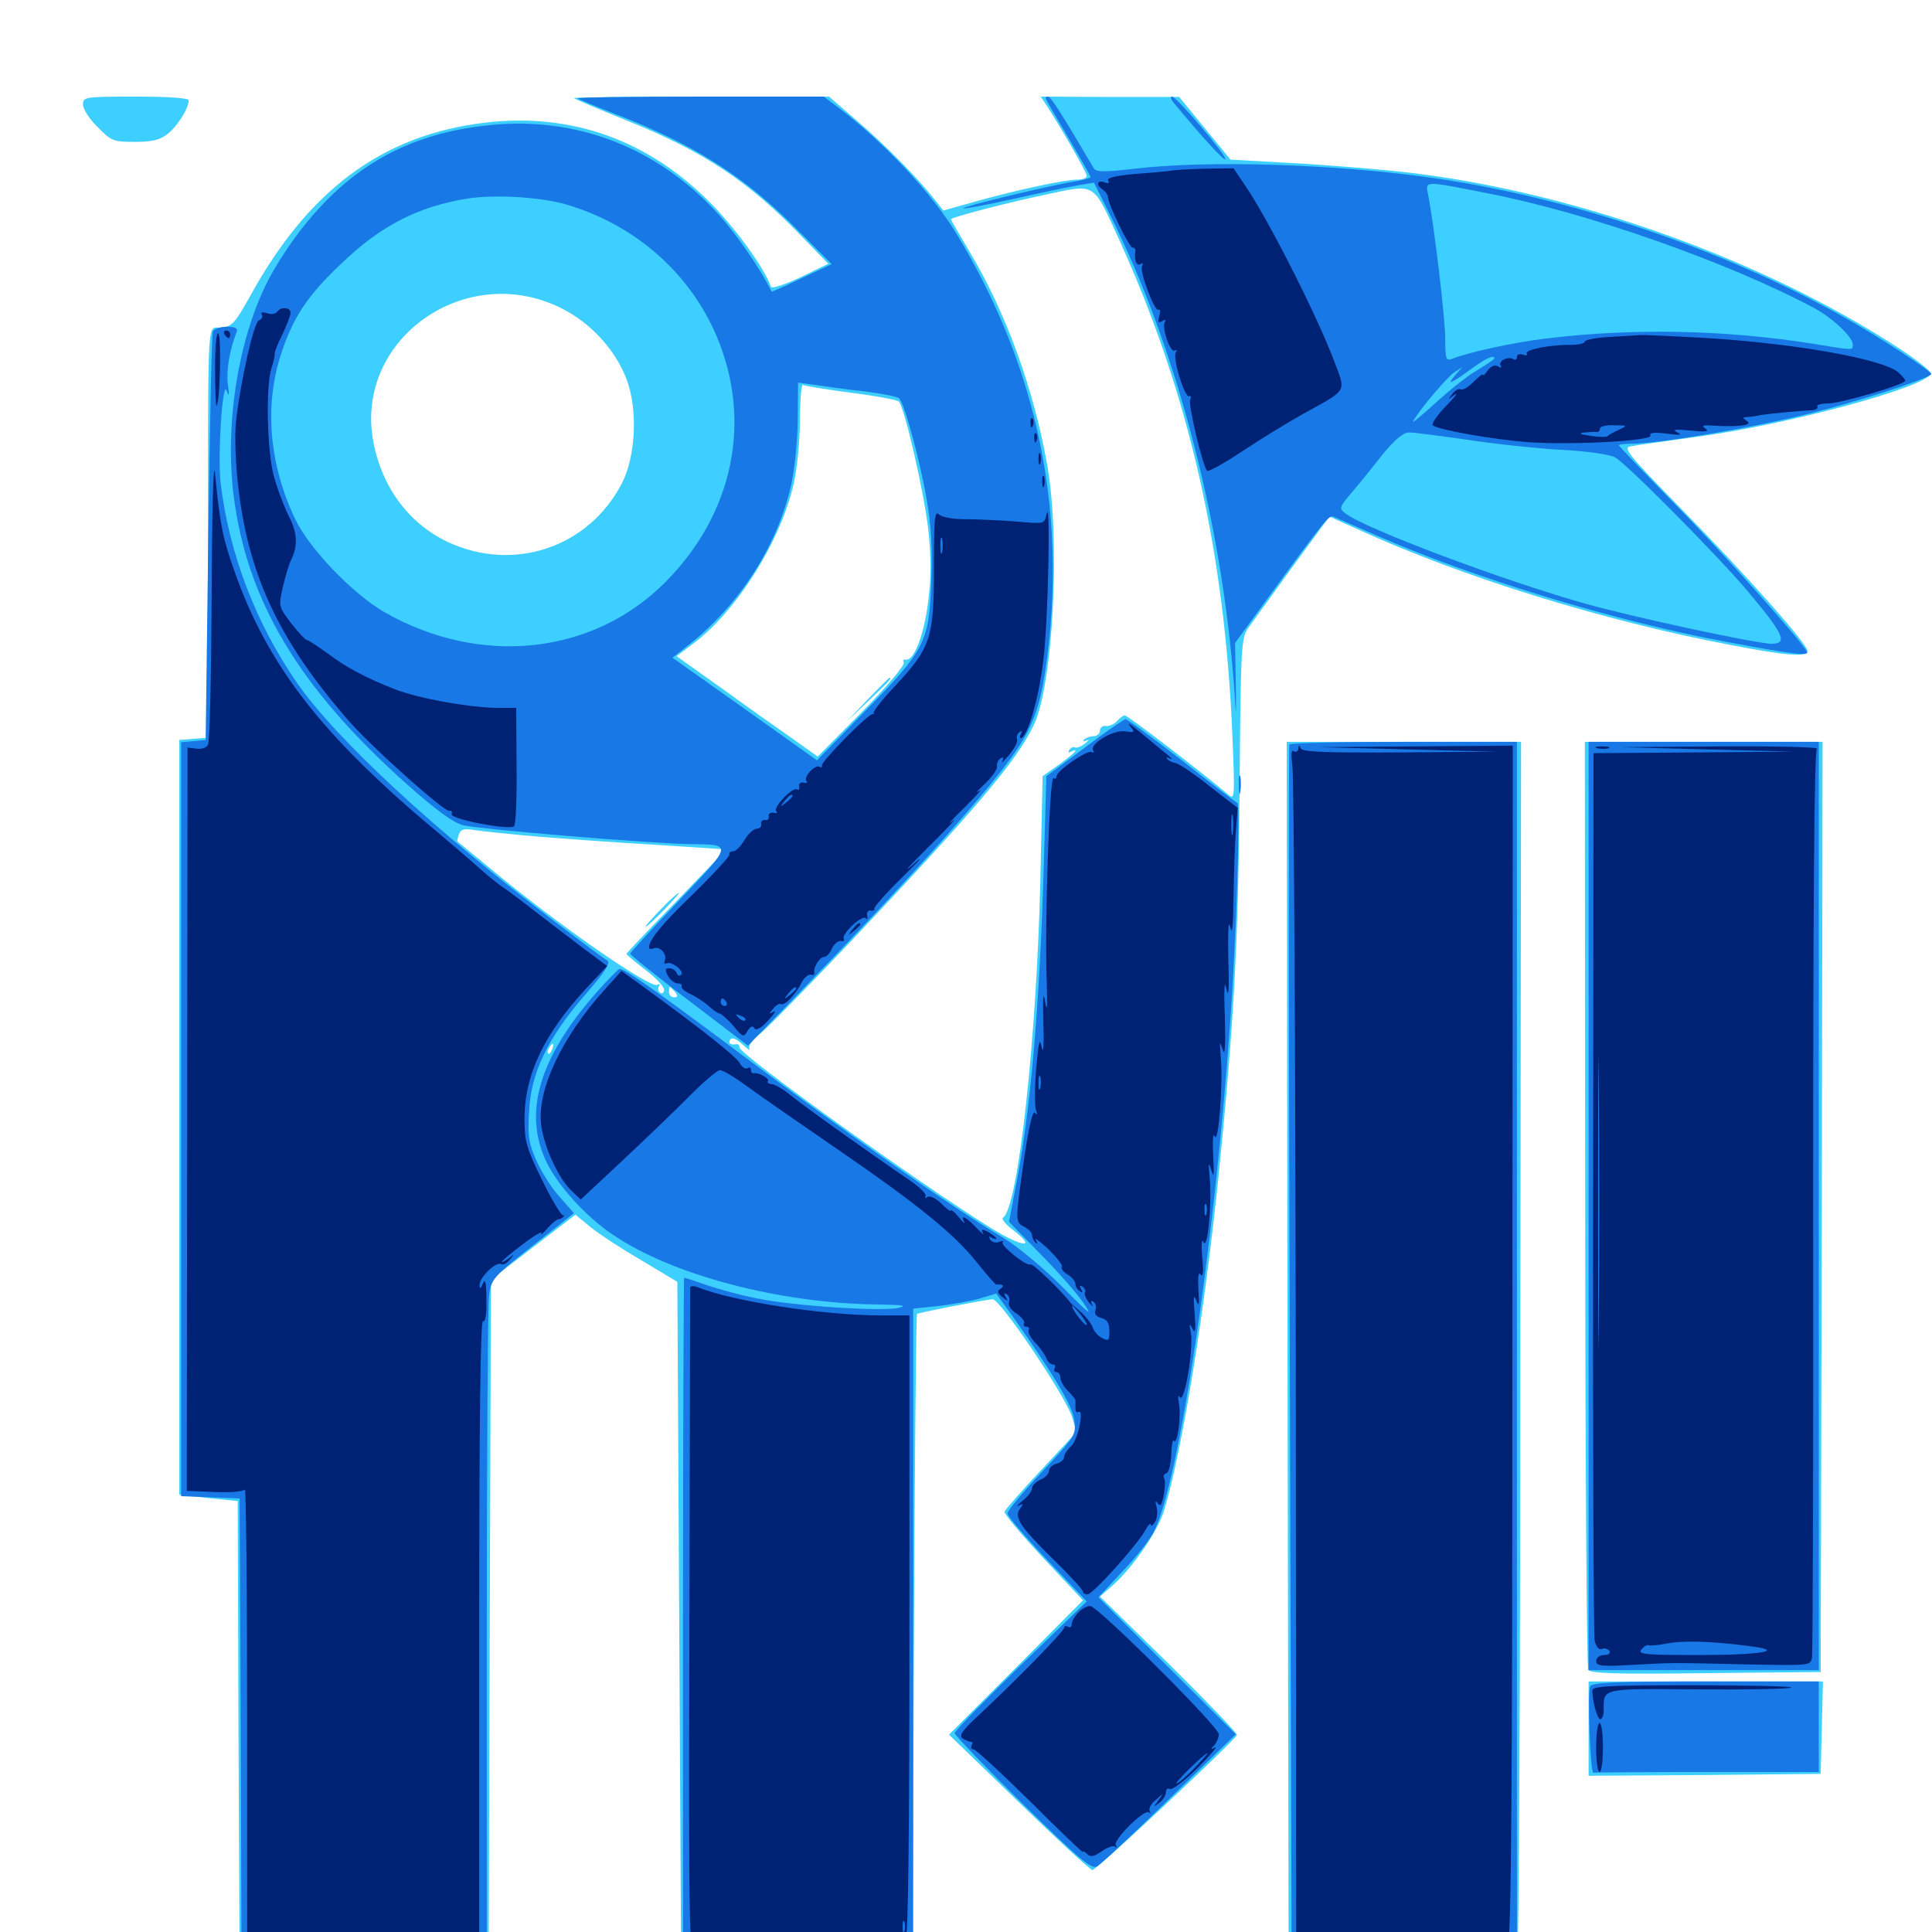 <svg xmlns="http://www.w3.org/2000/svg" viewBox="0 -1000 1000 1000">
	<path fill="#3ccfff" d="M42.969 -945.898C42.969 -943.555 46.289 -938.281 50.586 -934.18C57.617 -926.953 58.789 -926.562 69.727 -926.562C78.711 -926.562 82.812 -927.539 86.719 -930.664C91.797 -934.57 97.656 -943.945 97.656 -948.047C97.656 -949.219 88.086 -950 70.312 -950C43.75 -950 42.969 -949.805 42.969 -945.898ZM297.07 -949.219C297.656 -948.633 309.766 -943.555 324.219 -937.695C363.867 -921.875 387.695 -906.055 415.039 -877.539L428.711 -863.477L414.258 -856.445C406.25 -852.734 399.414 -850.391 399.023 -851.562C396.094 -860.547 381.055 -881.445 368.164 -894.531C335.742 -927.539 295.703 -941.797 251.172 -936.523C198.047 -930.273 159.57 -901.758 129.102 -846.094C121.68 -832.812 120.117 -831.055 114.648 -830.469C107.031 -829.688 107.812 -841.992 107.617 -716.211L107.422 -618.164L100.195 -617.578L92.773 -616.992V-421.68V-226.367L107.812 -224.609L123.047 -223.047L123.438 -104.492L124.023 13.867H188.477H252.93L253.516 -161.914L254.102 -337.695L275.977 -354.492L297.852 -371.289L305.664 -364.844C309.961 -361.328 321.875 -353.516 332.031 -347.656L350.586 -336.523L351.562 -161.328L352.539 13.867L412.305 14.453L472.266 14.844L473.047 -151.953C473.438 -243.945 474.219 -319.336 474.609 -319.922C475.391 -320.508 504.688 -326.367 513.672 -327.539C517.383 -328.125 551.562 -277.344 554.883 -266.602L557.227 -258.789L538.867 -239.062C528.711 -228.32 520.312 -218.555 519.922 -217.578C519.531 -216.602 528.516 -205.859 539.844 -193.75L560.547 -171.68L525.977 -136.914L491.211 -102.148L527.344 -67.188C547.266 -47.852 564.453 -32.031 565.43 -32.031C567.578 -32.031 639.258 -99.219 640.234 -101.953C640.43 -102.93 624.609 -119.336 605.078 -138.672L569.336 -173.633L575.586 -179.102C586.133 -188.281 599.414 -207.617 602.539 -218.164C612.109 -250.195 623.438 -320.312 630.859 -392.578C638.672 -470.312 641.016 -512.695 641.602 -591.016C642.188 -662.891 642.383 -669.141 645.703 -674.414C647.852 -677.344 658.203 -691.797 668.75 -706.25L688.086 -732.617L702.93 -725.977C756.641 -701.367 830.273 -678.516 896.484 -666.016C925 -660.547 935.547 -659.766 935.547 -663.086C935.547 -666.602 903.906 -702.344 870.312 -736.523C842.773 -764.648 839.844 -768.359 843.945 -768.945C846.484 -769.531 862.305 -771.68 879.102 -774.023C925.391 -780.273 997.07 -799.609 999.414 -806.641C999.805 -807.617 991.992 -813.867 982.031 -820.312C914.062 -864.453 820.508 -898.633 736.328 -909.766C724.023 -911.523 696.484 -913.867 675.391 -915.234L636.914 -917.383L623.633 -933.594L610.352 -949.805H574.414L538.672 -950L542.188 -944.727C549.805 -932.812 562.5 -910.742 562.5 -908.984C562.5 -907.812 560.352 -907.031 557.812 -907.031C550.977 -907.031 527.734 -901.953 506.25 -896.094L488.281 -891.016L483.984 -896.484C475.781 -907.031 458.008 -925.195 443.555 -937.5L429.102 -950H362.695C326.172 -950 296.68 -949.609 297.07 -949.219ZM579.688 -875C615.43 -796.289 633.984 -714.453 637.891 -618.945C639.258 -586.523 639.062 -585.742 635.547 -588.867C621.875 -600.391 583.789 -629.688 582.227 -629.688C581.25 -629.688 579.492 -628.32 578.125 -626.758C576.758 -625.195 574.219 -624.023 572.461 -624.219C570.898 -624.609 569.336 -623.438 569.336 -621.875C569.336 -620.312 567.773 -618.945 566.016 -618.945C564.258 -618.945 562.109 -618.164 561.133 -617.188C560.156 -616.211 560.742 -616.016 562.5 -616.797C564.062 -617.578 563.672 -616.992 561.719 -615.234C559.766 -613.672 557.422 -612.695 556.445 -613.086C555.664 -613.672 554.297 -613.086 553.516 -611.914C552.734 -610.352 552.93 -610.156 554.297 -610.938C555.664 -611.719 556.641 -611.914 556.641 -611.328C556.641 -610.742 552.734 -607.617 548.242 -604.297L539.648 -598.242L538.477 -544.141C536.523 -461.523 526.953 -374.609 519.141 -369.727C518.164 -369.141 520.508 -366.211 524.414 -363.281C537.109 -353.516 529.297 -354.297 513.086 -364.258C475.391 -387.695 382.812 -454.102 382.812 -457.812C382.812 -458.789 382.227 -459.57 381.445 -459.57C378.125 -458.984 376.758 -459.961 377.93 -461.914C378.906 -463.281 381.055 -462.305 384.375 -459.375C387.109 -456.836 388.672 -455.859 387.891 -457.227C387.109 -458.594 389.453 -461.719 393.555 -465.039C397.266 -467.969 417.773 -489.062 439.258 -511.523C505.469 -581.641 525.977 -605.859 534.961 -624.414C545.117 -645.312 549.023 -720.117 541.992 -759.57C535.156 -798.438 520.508 -838.672 501.953 -869.531C496.68 -878.516 492.188 -886.133 492.188 -886.523C492.188 -887.5 522.266 -895.312 541.016 -899.219C567.578 -904.883 565.43 -906.25 579.688 -875ZM290.234 -840.625C305.469 -833.203 318.555 -818.945 324.219 -803.906C330.273 -788.281 329.102 -763.867 321.875 -749.805C304.688 -716.602 265.82 -703.516 231.641 -719.531C211.133 -729.297 197.07 -748.633 192.969 -772.852C184.375 -825 241.211 -864.844 290.234 -840.625ZM440.625 -796.68C453.32 -795.117 464.453 -792.969 465.234 -792.188C468.164 -789.258 478.32 -745.117 480.469 -725.977C482.031 -711.719 482.031 -701.562 480.469 -688.867C478.32 -671.484 473.047 -657.617 468.75 -658.594C467.578 -658.789 467.188 -658.203 467.773 -657.031C468.555 -655.859 458.984 -644.531 446.289 -631.641L423.242 -608.398L410.352 -617.578C403.32 -622.461 386.719 -634.18 373.828 -643.555L350.195 -660.352L358.984 -666.992C381.25 -683.594 404.492 -720.508 410.938 -750.195C412.695 -758.008 414.062 -772.656 414.062 -783.008C414.062 -793.359 414.844 -801.367 415.625 -800.781C416.602 -800.195 427.734 -798.438 440.625 -796.68ZM278.32 -566.992C292.383 -565.82 319.922 -563.867 339.844 -562.695L375.977 -560.352L350.195 -533.594C335.938 -518.945 324.219 -506.641 324.219 -506.25C324.219 -505.859 328.711 -502.148 333.984 -498.047C339.453 -493.945 343.75 -489.258 343.75 -487.695C343.75 -486.133 342.773 -485.547 341.797 -486.133C340.625 -486.914 340.43 -488.281 341.016 -489.453C341.797 -490.82 341.406 -491.016 340.234 -490.234C336.719 -488.086 287.695 -522.07 253.906 -550.391C244.727 -557.812 237.109 -564.258 236.719 -564.453C236.523 -564.453 236.914 -566.211 237.5 -568.164C238.672 -570.898 240.234 -571.289 245.898 -570.312C249.805 -569.727 264.453 -568.164 278.32 -566.992ZM349.414 -486.523C350.977 -484.57 350.781 -483.789 349.023 -483.789C347.461 -483.789 346.289 -484.961 346.289 -486.523C346.289 -487.891 346.484 -489.062 346.68 -489.062C347.07 -489.062 348.242 -487.891 349.414 -486.523ZM285.742 -456.836C285.156 -455.078 284.18 -454.102 283.789 -454.688C283.203 -455.273 283.398 -456.445 284.18 -457.617C285.938 -460.742 287.109 -460.156 285.742 -456.836ZM449.219 -638.086L438.477 -626.758L449.805 -637.5C460.156 -647.266 461.914 -649.219 460.352 -649.219C460.156 -649.219 455.078 -644.141 449.219 -638.086ZM341.797 -529.102C337.109 -524.219 333.594 -520.312 334.18 -520.312C334.766 -520.312 339.062 -524.219 343.75 -529.102C348.438 -533.984 351.953 -537.891 351.367 -537.891C350.781 -537.891 346.484 -533.984 341.797 -529.102ZM666.406 -301.172L666.992 13.867L725.391 14.453C768.359 14.844 784.375 14.258 785.352 12.695C786.133 11.328 786.914 -130.664 786.914 -302.734L787.305 -616.016H726.562H666.016ZM820.508 -377.148C820.508 -245.703 821.289 -137.109 822.07 -135.742C823.242 -133.789 836.719 -133.398 883.008 -133.984L942.383 -134.57L942.969 -375.391L943.359 -616.016H881.836H820.312ZM822.266 -105.273V-80.859L882.422 -81.25L942.383 -81.836L942.969 -105.859L943.555 -129.688H882.812H822.266Z"/>
	<path fill="#1878e5" d="M299.023 -949.023C299.609 -948.633 308.203 -944.922 318.359 -941.016C359.375 -925.195 385.352 -908.789 412.891 -880.859L430.469 -863.281L415.039 -856.055C406.445 -851.953 399.414 -848.828 399.414 -849.023C393.555 -861.133 379.492 -881.25 369.727 -891.406C340.234 -922.656 301.367 -938.281 259.766 -935.742C215.82 -932.812 183.984 -916.406 157.422 -883.203C150.391 -874.609 141.602 -860.938 137.695 -852.734C123.047 -822.656 116.406 -780.273 120.898 -743.75C127.734 -689.062 154.883 -643.75 210.547 -594.141C225.977 -580.469 234.766 -574.023 239.844 -572.852C248.438 -570.703 338.672 -563.281 357.227 -563.086C379.297 -562.891 379.492 -563.281 351.562 -533.984C337.695 -519.531 326.367 -507.031 326.172 -506.445C326.172 -505.664 339.844 -494.727 356.641 -482.031L387.109 -458.789L409.961 -482.227C472.852 -547.07 512.5 -591.406 526.562 -612.305C536.523 -627.539 539.844 -638.867 543.164 -669.922C550.586 -743.555 534.766 -813.281 495.508 -878.32C482.812 -899.609 457.227 -926.758 433.398 -944.727L426.367 -950H362.305C326.953 -950 298.633 -949.609 299.023 -949.023ZM293.164 -894.141C328.906 -883.594 357.227 -858.594 371.094 -825.586C389.453 -781.836 379.492 -734.18 344.727 -699.023C307.422 -661.133 249.023 -654.688 199.219 -683.008C183.008 -692.188 159.961 -716.016 152.734 -731.445C139.453 -759.375 136.719 -789.453 145.312 -816.211C151.367 -835.352 159.18 -847.07 176.562 -863.477C197.266 -883.398 216.602 -893.164 242.188 -897.266C256.25 -899.414 279.883 -898.047 293.164 -894.141ZM447.266 -797.461C456.445 -796.289 464.648 -794.727 465.43 -793.75C468.164 -791.211 476.367 -760.938 479.688 -741.211C482.031 -728.32 482.617 -715.625 482.031 -699.023C480.859 -667.383 478.906 -663.672 447.461 -631.641L422.852 -606.445L385.547 -633.008L348.047 -659.57L357.227 -666.797C382.812 -687.305 402.148 -717.188 409.375 -748.438C411.133 -755.664 412.695 -770.703 412.891 -781.641L413.086 -801.953L421.875 -800.781C426.758 -800 438.086 -798.438 447.266 -797.461ZM541.406 -948.633C541.797 -947.656 547.07 -938.672 553.32 -928.125C559.375 -917.773 564.453 -908.984 564.453 -908.398C564.453 -907.812 560.742 -906.836 556.25 -906.055C543.75 -904.102 497.656 -892.969 498.633 -892.188C499.023 -891.797 510.742 -893.945 524.609 -897.07C538.477 -900.195 553.516 -903.32 558.008 -904.102L566.211 -905.469L574.219 -889.453C609.961 -818.555 634.18 -723.633 639.453 -634.57C639.844 -628.125 639.844 -632.812 639.648 -644.922L639.258 -667.188L655.078 -688.867C685.352 -730.469 687.891 -733.398 690.039 -732.617C691.406 -732.031 702.734 -727.148 715.234 -721.68C764.844 -700.195 836.523 -678.516 891.602 -668.164C926.758 -661.523 936.133 -660.352 935.352 -662.5C933.594 -666.992 891.016 -714.844 865.43 -740.625C850.391 -756.055 837.891 -769.141 837.891 -769.531C837.891 -769.922 840.82 -770.312 844.336 -770.312C858.203 -770.312 907.031 -778.516 936.523 -785.938C961.719 -792.188 996.68 -803.516 999.609 -806.25C1000.586 -807.422 971.289 -826.562 952.148 -837.109C890.43 -871.484 812.891 -897.656 742.188 -907.812C691.992 -915.039 625.586 -917.188 587.5 -912.695C570.703 -910.742 567.188 -910.938 566.016 -913.086C549.609 -941.016 543.945 -950 542.383 -950C541.406 -950 541.016 -949.414 541.406 -948.633ZM769.727 -900C821.484 -890.039 895.117 -864.062 939.258 -840.43C948.828 -835.156 958.984 -825.586 958.984 -821.68C958.984 -818.555 959.766 -818.555 938.477 -822.07C892.969 -829.297 845.508 -830.273 800.391 -824.805C783.984 -822.852 760.352 -817.773 751.562 -814.258C748.438 -813.086 748.047 -814.258 748.047 -824.805C748.047 -835.156 742.188 -884.57 739.062 -899.805C737.695 -906.445 737.305 -906.445 769.727 -900ZM773.438 -814.453C773.438 -814.062 769.531 -811.328 764.648 -808.398C759.766 -805.664 750 -797.852 742.773 -791.211C735.547 -784.57 730.469 -780.469 731.445 -782.031C734.961 -788.281 749.219 -805.078 752.93 -807.422L756.836 -809.961L752.93 -805.469C748.633 -800.391 750.977 -801.367 762.5 -809.766C769.531 -814.844 773.438 -816.406 773.438 -814.453ZM758.984 -772.461C772.852 -770.312 794.727 -767.969 807.617 -767.188C820.508 -766.602 833.203 -764.844 835.938 -763.281C841.602 -760.352 888.672 -712.891 904.492 -694.141C923.242 -671.875 925.586 -666.797 916.992 -666.797C909.18 -666.797 846.68 -680.273 820.703 -687.5C778.32 -699.414 707.031 -726.172 696.484 -734.18C692.969 -736.914 693.164 -737.305 699.023 -744.336C702.539 -748.438 709.766 -757.227 715.039 -764.062C721.875 -772.461 726.367 -776.172 729.297 -776.172C731.836 -776.172 745.117 -774.414 758.984 -772.461ZM607.617 -946.68C621.68 -929.688 633.398 -916.797 634.18 -917.578C635.547 -918.75 608.984 -950 606.641 -950C605.664 -950 606.055 -948.438 607.617 -946.68ZM110.156 -828.32C109.57 -826.758 108.594 -778.711 107.812 -721.289L106.445 -616.992L100.195 -616.406L93.75 -615.82V-420.703V-225.586L108.984 -225L124.023 -224.414L124.609 -105.859L125 12.891H188.477H251.953V-153.906C251.953 -245.508 252.539 -324.609 253.125 -329.492C254.297 -338.086 255.273 -339.062 275.781 -355.273L297.07 -372.07L290.039 -380.078C285.938 -384.375 280.664 -392.773 277.93 -398.633C273.828 -407.617 273.047 -411.523 273.828 -424.219C274.609 -444.336 283.398 -462.695 302.734 -484.961C313.477 -497.266 316.211 -501.758 314.258 -502.93C312.695 -503.711 300.977 -512.5 288.086 -522.266C225 -570.117 174.219 -617.188 153.906 -646.289C132.617 -676.953 118.75 -712.891 114.258 -749.414C112.5 -763.672 115.234 -804.688 117.383 -797.656C118.555 -794.336 118.75 -795.312 117.969 -800.781C116.992 -807.812 118.75 -818.75 122.461 -828.125C123.242 -830.078 121.875 -830.859 117.383 -830.859C113.867 -830.859 110.742 -829.688 110.156 -828.32ZM561.328 -612.891L541.602 -598.242L540.234 -550.977C538.086 -478.125 533.203 -422.07 525.391 -383.984L522.266 -367.578L537.891 -351.562C546.68 -342.773 556.836 -331.25 560.547 -325.977C566.016 -317.969 564.258 -319.336 549.805 -333.984C540.039 -343.75 526.562 -354.883 519.531 -359.18C492.578 -375.195 439.062 -412.695 378.906 -457.812C337.891 -488.477 322.461 -499.219 320.508 -498.438C319.727 -498.047 314.258 -492.578 308.594 -486.133C278.711 -452.148 270.508 -423.438 283.203 -397.852C289.258 -385.742 303.711 -369.922 317.188 -360.938C347.852 -340.039 403.516 -325.391 454.102 -324.805C467.383 -324.609 470.117 -324.219 465.039 -323.047C456.445 -321.094 410.547 -324.023 391.797 -327.93C383.789 -329.492 372.266 -332.617 366.016 -334.766C359.961 -336.914 354.492 -338.672 354.102 -338.672C353.906 -338.672 353.516 -259.57 353.516 -162.891V12.891H413.086H472.656V-154.883V-322.656L485.742 -324.023C492.773 -324.805 502.539 -326.562 507.227 -327.93L515.625 -330.469L524.219 -318.555C545.898 -287.695 555.078 -272.461 556.055 -264.844C557.031 -257.227 556.641 -256.641 539.258 -238.086C529.492 -227.734 521.484 -218.164 521.484 -216.602C521.484 -215.234 530.664 -204.492 541.992 -192.578L562.5 -171.094L528.32 -138.086C509.57 -119.727 494.141 -104.102 494.141 -102.93C494.141 -101.953 509.961 -85.352 529.297 -66.406C558.984 -37.305 565.039 -32.227 567.773 -33.984C569.727 -34.961 586.719 -50.781 605.469 -69.141L639.648 -102.344L604.102 -137.695L568.555 -173.242L581.055 -186.719C588.086 -193.945 595.312 -203.32 597.266 -207.227C610.352 -233.203 628.32 -353.516 636.719 -470.508C639.844 -513.867 642.188 -583.789 640.43 -584.375C639.648 -584.766 626.758 -594.531 611.719 -606.445C596.484 -618.164 583.594 -627.734 582.617 -627.734C581.836 -627.734 572.07 -621.094 561.328 -612.891ZM667.383 -614.648C666.992 -613.672 666.992 -472.266 667.578 -300L668.555 12.891H726.758H785.156V-301.562V-616.016H726.758C694.531 -616.016 667.773 -615.43 667.383 -614.648ZM822.266 -375.781V-135.547H881.836H941.406V-375.781V-616.016H881.836H822.266ZM641.211 -593.555C641.211 -589.258 641.602 -587.695 641.992 -590.234C642.383 -592.578 642.383 -596.094 641.992 -598.047C641.406 -599.805 641.016 -597.852 641.211 -593.555ZM823.047 -127.148C821.68 -123.047 823.047 -81.836 824.805 -82.422C825.586 -82.617 852.148 -82.812 883.789 -82.812H941.406V-106.25V-129.688H882.812C836.133 -129.688 823.828 -129.102 823.047 -127.148Z"/>
	<path fill="#002274" d="M606.445 -911.719C604.297 -911.328 595.703 -910.547 587.305 -909.961C577.344 -908.984 572.656 -908.008 573.633 -906.445C574.414 -905.273 573.633 -904.883 571.68 -905.664C567.773 -907.031 567.188 -904.102 570.898 -901.758C572.07 -900.977 573.242 -899.414 573.438 -898.242C573.438 -894.336 584.57 -871.875 586.133 -871.875C587.109 -871.875 587.695 -871.289 587.695 -870.508C586.914 -865.625 588.086 -862.109 590.234 -863.281C591.406 -864.062 591.797 -863.867 591.211 -862.5C589.453 -859.961 597.656 -838.477 599.609 -839.648C600.586 -840.234 600.781 -838.672 600 -836.328C599.219 -833.203 599.609 -832.617 601.562 -833.789C603.125 -834.766 603.711 -834.57 602.93 -833.398C601.172 -830.664 605.664 -817.188 608.008 -818.555C609.18 -819.141 609.375 -818.75 608.594 -817.578C606.836 -814.648 613.281 -793.555 615.625 -794.922C616.406 -795.508 616.602 -794.531 616.016 -792.969C615.039 -790.234 622.461 -758.789 624.805 -756.25C625.391 -755.664 633.984 -760.352 643.555 -766.797C653.32 -773.242 667.383 -781.836 674.805 -785.938C698.047 -798.828 696.68 -796.68 690.43 -813.477C681.641 -836.719 655.859 -887.695 644.141 -904.492L638.477 -912.891L624.414 -912.695C616.602 -912.5 608.594 -912.109 606.445 -911.719ZM143.555 -838.672C142.773 -837.5 140.43 -837.109 138.281 -837.891C135.742 -838.672 134.766 -838.281 135.547 -837.109C136.133 -836.133 135.547 -834.766 133.984 -834.18C131.25 -833.008 124.219 -801.172 122.07 -781.055C121.484 -774.609 121.875 -760.938 123.047 -750.781C127.93 -703.32 144.141 -668.555 180.469 -626.953C193.164 -612.5 230.078 -579.688 232.617 -580.273C233.594 -580.664 234.18 -579.883 233.789 -578.516C233.398 -575.977 262.891 -570.312 266.016 -572.266C266.992 -572.852 267.578 -586.914 267.383 -603.516L267.188 -633.594H258.203C243.75 -633.594 216.406 -638.477 204.102 -643.359C189.648 -649.023 179.297 -654.492 170.508 -661.133C164.844 -665.234 159.57 -668.75 158.789 -668.75C158.008 -668.75 154.297 -672.852 150.586 -677.539C144.141 -686.133 144.141 -686.328 146.484 -696.484C147.852 -702.148 149.609 -708.203 150.586 -709.961C154.297 -717.383 154.102 -724.219 149.219 -733.398C146.68 -738.672 143.164 -748.047 141.602 -754.102C138.281 -766.992 137.5 -799.219 140.43 -809.18C141.602 -812.695 142.383 -816.211 142.188 -816.992C141.992 -817.578 143.75 -822.07 146.094 -826.758C148.438 -831.641 150.391 -836.719 150.391 -838.086C150.391 -841.016 145.312 -841.406 143.555 -838.672ZM111.328 -809.57C111.328 -798.438 111.719 -789.648 112.109 -790.039C113.867 -791.797 114.648 -824.805 113.086 -827.344C112.109 -828.711 111.328 -821.484 111.328 -809.57ZM116.211 -826.953C116.797 -825.977 117.773 -825 118.359 -825C118.75 -825 119.141 -825.977 119.141 -826.953C119.141 -828.125 118.164 -828.906 116.992 -828.906C116.016 -828.906 115.625 -828.125 116.211 -826.953ZM832.617 -825.586C825.781 -825.195 820.312 -824.023 820.312 -823.242C820.312 -822.266 816.992 -821.484 813.086 -821.484C802.539 -821.68 788.867 -818.945 790.234 -816.992C790.82 -816.016 789.844 -815.82 788.281 -816.406C786.523 -816.992 785.156 -816.602 785.156 -815.234C785.156 -814.062 784.375 -813.477 783.398 -814.062C780.664 -815.82 775.195 -813.086 776.758 -810.742C777.539 -809.57 776.953 -809.375 775.391 -810.352C773.828 -811.328 771.875 -810.547 770.117 -808.398C768.75 -806.25 767.578 -805.273 767.578 -806.055C767.578 -806.641 765.43 -805.078 762.695 -802.344C759.961 -799.609 757.031 -797.852 756.055 -798.438C755.078 -799.023 753.125 -798.047 751.758 -796.094C749.219 -792.969 749.414 -792.969 752.93 -795.703C755.078 -797.266 753.125 -794.531 748.438 -789.844C743.945 -785.156 740.82 -780.664 741.602 -779.883C744.336 -777.539 772.852 -772.461 791.602 -771.094C814.453 -769.531 855.859 -771.875 854.297 -774.609C853.32 -775.977 856.055 -776.367 862.5 -775.586C869.531 -774.609 871.094 -774.805 868.164 -776.172C865.234 -777.734 867.188 -777.93 875 -777.148C882.812 -776.367 884.961 -776.562 882.812 -778.125C880.469 -779.688 881.445 -780.078 886.719 -779.688C899.805 -778.906 907.422 -779.883 904.297 -782.031C901.758 -783.789 901.758 -783.984 904.297 -784.18C905.859 -784.18 908.984 -784.57 911.133 -785.156C914.844 -785.742 930.078 -787.305 938.086 -787.695C940.039 -787.891 941.211 -788.672 940.625 -789.648C940.039 -790.43 942.773 -791.211 946.875 -791.211C952.93 -791.406 983.594 -800.195 986.133 -802.734C986.523 -803.125 984.961 -805.078 982.617 -807.227C974.805 -814.062 930.469 -822.07 883.789 -825C866.602 -825.977 850.781 -826.758 848.633 -826.562C846.484 -826.367 839.258 -825.977 832.617 -825.586ZM751.367 -782.812C752.148 -783.398 750.977 -783.984 748.828 -783.789C746.68 -783.789 746.094 -783.203 747.656 -782.617C749.023 -782.031 750.781 -782.227 751.367 -782.812ZM837.891 -777.539C835.156 -776.367 832.617 -774.805 832.031 -774.219C831.445 -773.633 827.539 -773.828 823.242 -774.414C817.578 -775.195 816.797 -775.781 820.312 -776.172C823.047 -776.367 825.781 -776.562 826.758 -776.367C827.539 -776.367 828.125 -777.148 828.125 -778.125C828.125 -779.297 831.445 -780.078 835.547 -779.883C842.578 -779.883 842.578 -779.688 837.891 -777.539ZM533.398 -780.859C533.398 -778.711 533.984 -778.125 534.57 -779.688C535.156 -781.055 534.961 -782.812 534.375 -783.398C533.789 -784.18 533.203 -783.008 533.398 -780.859ZM535.352 -773.047C535.352 -770.898 535.938 -770.312 536.523 -771.875C537.109 -773.242 536.914 -775 536.328 -775.586C535.742 -776.367 535.156 -775.195 535.352 -773.047ZM109.57 -693.164C109.375 -651.367 108.594 -615.82 107.617 -614.453C106.836 -612.891 103.906 -612.109 101.562 -612.5L97.07 -613.086L96.875 -420.703L96.68 -228.32L111.133 -227.734C119.141 -227.344 126.172 -227.93 126.758 -229.102C127.344 -230.078 127.93 -176.758 127.93 -110.547V9.961L133.594 10.547C137.109 10.938 138.672 10.547 137.695 9.18C136.914 7.617 152.148 7.031 192.188 7.422L248.047 8.008V-154.688C248.047 -262.695 248.633 -316.992 250 -316.211C251.172 -315.43 251.953 -319.531 251.758 -327.344C251.758 -335.938 251.172 -338.477 250 -335.742C248.828 -332.812 248.242 -332.617 248.242 -334.961C248.047 -338.672 256.836 -347.266 259.375 -345.703C260.352 -345.117 262.5 -346.094 263.867 -348.047C266.406 -350.977 266.211 -351.172 263.281 -348.633C261.328 -347.266 259.766 -346.484 259.766 -346.875C259.766 -347.461 264.648 -351.562 270.703 -356.055C276.562 -360.547 281.055 -363.086 280.273 -361.719C279.492 -360.352 280.859 -361.328 283.203 -364.062C285.547 -366.797 288.281 -368.945 289.062 -368.945C290.039 -368.945 291.211 -369.531 291.797 -370.508C292.383 -371.289 292.383 -371.484 291.602 -370.898C290.82 -370.312 285.938 -378.32 280.859 -388.672C272.461 -405.664 271.484 -409.18 271.484 -420.703C271.484 -443.555 281.445 -464.648 303.32 -488.281L314.258 -500L305.078 -506.836C300 -510.547 288.672 -519.336 279.688 -526.172C270.703 -533.203 261.914 -539.844 260.156 -540.82C258.398 -541.992 253.516 -545.898 249.023 -549.805C244.727 -553.711 235.156 -561.914 227.539 -568.359C167.188 -618.555 138.672 -655.078 121.289 -704.492C115.234 -721.68 113.867 -728.516 111.328 -754.688C110.547 -763.672 109.766 -739.453 109.57 -693.164ZM537.5 -762.5C537.5 -759.766 537.891 -758.789 538.477 -760.156C538.867 -761.328 538.867 -763.672 538.477 -765.039C537.891 -766.211 537.5 -765.234 537.5 -762.5ZM539.453 -750.781C539.453 -748.047 539.844 -747.07 540.43 -748.438C540.82 -749.609 540.82 -751.953 540.43 -753.32C539.844 -754.492 539.453 -753.516 539.453 -750.781ZM483.398 -706.055C483.398 -669.727 481.836 -664.844 463.281 -644.922C456.641 -637.891 451.758 -631.641 452.148 -630.859C452.734 -630.273 452.539 -630.078 451.953 -630.469C450.391 -631.641 424.805 -605.664 425.391 -603.711C425.586 -602.734 425 -602.539 424.219 -603.125C421.875 -604.492 415.625 -597.656 417.383 -595.703C418.359 -594.922 417.578 -594.531 416.016 -594.922C414.453 -595.312 413.281 -594.336 413.672 -592.969C413.867 -591.406 413.477 -590.82 412.5 -591.406C410.156 -592.773 400 -582.031 401.758 -580.078C402.734 -579.297 401.953 -578.906 400.391 -579.297C398.828 -579.688 397.656 -578.711 397.852 -577.539C398.242 -576.172 397.266 -575.195 395.898 -575.586C394.727 -575.781 393.75 -574.805 393.945 -573.633C394.336 -572.266 393.359 -571.094 391.797 -571.094C390.234 -571.094 387.305 -568.555 385.352 -565.234C383.594 -562.109 380.859 -559.375 379.492 -559.375C378.125 -559.375 377.148 -558.594 377.539 -557.617C377.734 -556.836 369.531 -547.852 359.18 -537.695C342.188 -521.289 335.938 -513.477 335.938 -509.57C335.938 -508.789 337.109 -508.594 338.477 -509.18C341.602 -510.352 345.312 -506.25 344.141 -502.93C343.555 -501.367 343.945 -500.781 344.922 -501.367C347.461 -502.734 354.492 -497.266 352.539 -495.508C351.758 -494.531 350.586 -495.117 350.195 -496.484C349.609 -497.656 348.047 -498.828 346.484 -498.828C344.141 -498.828 344.141 -498.047 345.703 -494.922C346.875 -492.773 349.219 -491.016 350.781 -491.016C352.344 -491.016 353.32 -490.234 352.734 -489.453C352.344 -488.672 354.297 -486.914 357.227 -485.547C360.156 -484.18 364.453 -481.445 366.797 -479.297C369.141 -477.148 371.68 -475.391 372.461 -475.391C373.242 -475.391 376.367 -472.656 379.492 -469.141C384.375 -463.086 384.961 -462.891 386.914 -466.406C388.477 -468.75 389.648 -469.336 390.43 -467.773C391.406 -466.406 393.945 -467.773 397.656 -471.875C400.781 -475.195 401.953 -477.148 400.391 -476.367C397.852 -474.805 397.852 -475.195 400.195 -477.93C401.562 -479.688 403.516 -480.859 404.297 -480.273C406.055 -479.297 411.719 -485.156 415.039 -491.602C416.211 -493.945 418.359 -495.703 419.531 -495.508C420.898 -495.117 421.68 -495.508 421.484 -496.484C420.898 -499.219 424.219 -504.688 426.562 -504.688C427.734 -504.688 429.688 -506.641 430.664 -509.18C431.836 -511.523 433.984 -513.281 435.352 -512.891C436.719 -512.695 437.305 -513.086 436.719 -514.062C435.352 -516.406 446.094 -526.562 448.047 -524.805C448.828 -523.828 449.219 -524.609 448.828 -526.172C448.438 -527.734 449.414 -528.906 450.586 -528.711C451.953 -528.32 452.93 -528.906 452.539 -529.688C452.344 -530.664 459.18 -538.281 467.969 -546.875C476.562 -555.273 478.711 -558.008 472.656 -552.539C466.602 -547.266 470.117 -551.172 480.273 -561.328C490.625 -571.484 496.289 -577.734 492.969 -575C489.648 -572.266 492.383 -575.391 499.023 -581.836C505.469 -588.281 508.984 -592.188 506.836 -590.625C504.492 -589.062 505.859 -590.625 509.57 -594.141C513.477 -597.852 516.406 -601.953 516.016 -603.32C515.82 -604.688 516.602 -606.641 517.773 -607.422C519.336 -608.398 519.727 -607.812 518.75 -606.055C517.969 -604.492 519.531 -606.055 522.266 -609.18C525 -612.5 526.953 -616.016 526.367 -617.383C525.977 -618.75 526.562 -620.312 527.734 -621.094C529.102 -621.875 529.297 -621.68 528.516 -620.312C527.734 -618.945 527.734 -617.969 528.32 -617.969C531.641 -617.969 537.695 -638.086 540.039 -658.398C542.578 -678.32 543.945 -745.703 541.602 -733.398C540.625 -728.906 540.43 -728.711 525.977 -730.078C517.773 -730.664 506.055 -731.25 499.805 -731.25C493.164 -731.25 487.5 -732.227 485.938 -733.789C483.789 -735.938 483.398 -731.25 483.398 -706.055ZM487.695 -714.258C487.109 -712.305 486.719 -713.867 486.719 -717.578C486.719 -721.289 487.109 -722.852 487.695 -721.094C488.086 -719.141 488.086 -716.016 487.695 -714.258ZM410.156 -587.891C410.156 -587.5 408.594 -585.938 406.836 -584.57C403.711 -582.031 403.516 -582.227 406.055 -585.352C408.594 -588.477 410.156 -589.453 410.156 -587.891ZM412.109 -488.281C412.109 -487.891 410.547 -486.328 408.789 -484.961C405.664 -482.422 405.469 -482.617 408.008 -485.742C410.547 -488.867 412.109 -489.844 412.109 -488.281ZM375.977 -481.25C376.562 -480.273 376.172 -479.297 375.195 -479.297C374.023 -479.297 373.047 -480.273 373.047 -481.25C373.047 -482.422 373.438 -483.203 373.828 -483.203C374.414 -483.203 375.391 -482.422 375.977 -481.25ZM385.742 -471.875C385.156 -471.289 383.594 -471.875 382.227 -473.242C380.469 -475.195 380.664 -475.391 383.398 -474.219C385.352 -473.633 386.328 -472.461 385.742 -471.875ZM386.719 -468.75C386.719 -469.141 385.938 -469.531 384.766 -469.531C383.789 -469.531 382.812 -468.555 382.812 -467.383C382.812 -466.406 383.789 -466.016 384.766 -466.602C385.938 -467.188 386.719 -468.164 386.719 -468.75ZM585.352 -623.633C587.5 -621.094 587.109 -620.703 582.227 -621.484C575.977 -622.266 563.672 -614.844 565.82 -611.523C566.406 -610.352 566.211 -610.156 565.039 -610.742C562.891 -612.109 546.875 -600.977 546.875 -598.242C546.875 -597.07 546.094 -596.68 545.312 -597.266C543.164 -598.438 540.625 -519.336 541.797 -491.992C542.188 -478.906 541.992 -475.391 541.016 -481.25C540.039 -487.5 539.648 -484.375 540.039 -470.508C540.43 -459.57 540.039 -453.906 539.258 -457.812C538.086 -463.281 537.695 -461.328 536.328 -447.07C535.547 -437.305 535.547 -427.734 536.133 -425.586C537.109 -423.047 536.914 -422.461 535.742 -424.023C534.57 -425.586 532.617 -417.188 530.273 -401.562C525.391 -367.773 525.391 -367.383 530.078 -365.039C532.422 -363.867 534.18 -361.914 534.18 -360.742C534.18 -359.57 534.961 -357.812 535.938 -356.836C537.109 -355.859 537.109 -356.445 536.133 -358.203C535.156 -359.766 538.086 -357.617 542.578 -353.516C546.875 -349.219 550.195 -345.117 549.609 -344.336C549.023 -343.359 550.391 -341.602 552.734 -340.234C554.883 -338.867 556.641 -336.719 556.641 -335.352C556.641 -334.18 557.617 -332.422 558.984 -331.641C560.352 -330.664 560.547 -331.055 559.57 -332.812C558.594 -334.57 558.789 -334.961 560.352 -333.984C561.523 -333.203 562.109 -331.836 561.523 -331.055C561.133 -330.078 562.109 -327.734 563.672 -325.781C565.43 -323.828 566.016 -323.242 565.234 -324.805C564.453 -326.562 564.648 -327.148 566.016 -326.172C567.188 -325.391 567.578 -323.438 566.992 -321.875C566.211 -319.922 567.383 -318.555 570.117 -317.773C573.047 -316.992 574.219 -315.234 574.219 -310.938C574.219 -306.055 573.828 -305.664 570.508 -307.422C568.359 -308.398 566.211 -310.938 565.625 -312.891C564.844 -315.039 561.914 -318.75 558.984 -321.289L553.711 -325.977L558.203 -320.898C560.547 -318.164 562.5 -315.234 562.5 -314.453C562.5 -313.477 560.742 -315.039 558.594 -317.773C556.25 -320.703 554.688 -323.438 555.078 -323.828C555.859 -325.391 534.766 -346.484 533.398 -345.508C531.445 -344.336 517.578 -355.469 518.945 -357.031C519.727 -357.812 518.945 -357.812 517.188 -357.227C515.43 -356.445 513.477 -357.031 512.5 -358.398C511.719 -359.961 511.914 -360.352 513.281 -359.375C514.648 -358.594 515.625 -358.398 515.625 -358.984C515.625 -359.57 513.672 -360.938 511.523 -362.305C508.203 -364.062 507.617 -363.867 508.789 -361.719C509.766 -360.352 508.203 -361.523 505.273 -364.648C500 -370.117 496.875 -371.68 499.023 -367.578C499.805 -366.211 498.438 -367.188 496.289 -369.922C494.141 -372.656 492.188 -374.219 492.188 -373.438C492.188 -372.656 490.039 -374.219 487.305 -376.953C484.57 -379.688 481.445 -381.25 480.078 -380.469C478.906 -379.688 478.516 -379.883 479.102 -380.859C479.688 -382.031 475.781 -385.742 470.312 -389.453C450.781 -402.734 414.844 -428.32 408.594 -433.594C404.883 -436.523 400.781 -438.867 399.414 -438.867C397.852 -438.867 397.07 -439.648 397.461 -440.43C398.438 -441.797 392.773 -444.922 390.234 -444.531C389.258 -444.336 388.672 -445.117 388.672 -446.289C388.672 -447.266 387.891 -447.852 386.914 -447.07C385.742 -446.484 383.984 -447.656 382.812 -449.805C381.055 -453.125 363.867 -466.797 330.859 -490.82L321.68 -497.461L313.086 -487.891C290.625 -463.086 277.93 -435.742 280.078 -417.773C281.641 -406.25 289.062 -390.039 295.703 -383.789L300.586 -379.102L321.68 -398.828C333.203 -409.57 348.828 -424.609 356.445 -432.227C363.867 -439.844 371.289 -446.094 372.656 -446.094C374.219 -446.094 380.664 -442.188 387.305 -437.305C393.945 -432.422 414.844 -417.969 433.594 -405.078C475.391 -376.367 494.336 -360.938 505.859 -346.289C510.742 -340.234 515.039 -335.156 515.625 -335.156C519.141 -335.352 520.117 -334.57 517.969 -333.008C516.016 -331.836 516.211 -330.859 518.75 -328.711C521.68 -326.367 522.07 -326.367 520.508 -328.711C519.531 -330.469 519.727 -331.055 521.094 -330.078C522.266 -329.297 522.852 -327.539 522.266 -325.977C521.68 -324.414 523.242 -321.875 526.172 -320.117C528.906 -318.164 530.664 -316.016 530.078 -315.039C529.492 -314.062 530.078 -313.281 531.25 -313.281C532.422 -313.281 533.008 -312.5 532.422 -311.523C531.836 -310.547 533.398 -307.617 535.938 -304.883C538.477 -302.344 541.016 -298.633 541.602 -296.875C542.383 -295.117 543.75 -293.75 544.922 -293.75C546.094 -293.75 546.484 -292.773 545.898 -291.797C545.312 -290.625 545.703 -289.844 546.68 -289.844C547.852 -289.844 548.828 -288.477 548.828 -286.914C548.828 -285.352 550.586 -282.227 552.734 -280.078C554.883 -277.93 556.641 -275.781 556.641 -275.195V-271.094C556.641 -269.531 557.227 -268.555 558.203 -269.141C561.328 -271.094 558.008 -254.688 554.492 -251.562C552.539 -249.805 550.781 -247.07 550.781 -245.898C550.781 -244.531 549.023 -242.969 546.875 -242.383C544.727 -241.797 542.969 -240.234 542.969 -238.672C542.969 -237.305 541.016 -235.156 538.672 -234.18C536.133 -233.008 534.18 -231.055 534.18 -229.688C534.18 -228.32 532.031 -225.391 529.297 -223.242C526.562 -220.898 525.781 -219.922 527.344 -220.703C529.688 -221.875 529.883 -221.68 528.125 -219.336C524.609 -215.039 527.734 -209.961 544.727 -193.359C553.516 -184.766 560.547 -177.148 560.547 -176.172C560.547 -175.391 561.719 -174.609 563.086 -174.805C565.625 -174.805 589.062 -200.781 592.969 -208.203C594.336 -210.742 595.703 -211.914 595.703 -210.742C595.703 -209.766 596.68 -210.352 597.852 -212.305C599.023 -214.062 599.219 -217.578 598.633 -220.117C597.852 -223.047 598.047 -223.633 599.219 -221.875C600.586 -219.922 601.367 -221.094 602.344 -226.172C603.125 -230.078 603.125 -233.984 602.539 -234.961C601.953 -235.938 602.539 -237.109 603.711 -237.5C605.078 -237.891 606.055 -242.383 606.25 -247.266C606.445 -252.148 607.031 -255.469 607.617 -254.297C609.375 -251.562 611.523 -267.578 610.156 -273.828C609.57 -277.148 609.766 -278.125 610.742 -276.758C613.086 -273.438 617.773 -301.562 616.406 -309.961C615.43 -315.039 615.625 -315.43 617.188 -312.305C618.75 -309.375 618.945 -311.523 618.359 -320.117C617.578 -328.711 617.773 -330.469 619.141 -326.953C620.508 -323.242 620.898 -324.414 620.312 -332.422C619.922 -339.453 620.312 -341.992 621.484 -340.234C622.656 -338.672 623.047 -341.797 622.266 -349.414C621.68 -355.859 622.07 -359.375 622.852 -357.227C625 -351.953 627.344 -376.367 626.172 -390.039C625.391 -398.242 625.586 -399.023 626.953 -394.336C628.32 -389.844 628.516 -391.602 627.93 -402.148C627.539 -409.766 627.93 -414.062 628.711 -411.914C630.664 -407.031 633.203 -439.648 631.836 -452.93C631.25 -460.938 631.25 -461.719 632.812 -456.836C633.984 -452.734 634.375 -457.617 633.984 -473.438C633.398 -488.672 633.789 -493.359 634.766 -488.086C635.938 -482.812 636.328 -487.891 635.742 -503.711C635.547 -517.383 635.742 -524.414 636.719 -520.312C637.695 -515.43 638.281 -519.922 638.477 -534.961C638.672 -546.875 639.062 -562.109 639.648 -569.141L640.625 -581.836L625.977 -593.164C617.969 -599.609 609.961 -604.883 608.398 -605.078C606.836 -605.273 604.883 -606.25 604.102 -607.227C603.32 -608.008 603.906 -608.203 605.469 -607.422C607.031 -606.641 606.641 -607.422 604.492 -609.18C602.344 -610.938 598.438 -614.062 595.703 -616.406C583.984 -626.172 582.812 -626.953 585.352 -623.633ZM638.086 -568.75C637.695 -566.211 637.305 -568.164 637.305 -573.047C637.305 -577.93 637.695 -579.883 638.086 -577.539C638.477 -575 638.477 -571.094 638.086 -568.75ZM538.477 -436.914C537.891 -434.961 537.5 -436.133 537.5 -439.258C537.5 -442.578 537.891 -443.945 538.477 -442.773C538.867 -441.406 538.867 -438.672 538.477 -436.914ZM630.273 -432.031C630.664 -433.203 630.664 -435.547 630.273 -436.914C629.688 -438.086 629.297 -437.109 629.297 -434.375C629.297 -431.641 629.688 -430.664 630.273 -432.031ZM624.414 -371.484C623.828 -370.117 623.438 -371.094 623.438 -373.828C623.438 -376.562 623.828 -377.539 624.414 -376.367C624.805 -375 624.805 -372.656 624.414 -371.484ZM672.07 -612.5C671.875 -611.133 670.898 -610.547 669.727 -611.133C668.359 -612.109 668.164 -609.766 668.945 -603.516C669.727 -598.438 670.508 -458.398 670.703 -292.188L670.898 9.961L676.758 8.984C680.078 8.398 704.102 8.008 730.469 8.008C761.523 8.008 779.102 7.227 780.469 5.859C782.227 4.492 782.812 -77.539 782.812 -305.078L783.008 -614.062L732.812 -613.672L682.617 -613.281L728.516 -612.109L774.414 -610.938L724.219 -610.547C685.742 -610.352 674.023 -610.742 673.242 -612.695C672.461 -614.453 672.07 -614.453 672.07 -612.5ZM826.758 -612.695C824.805 -613.281 825.977 -613.672 829.102 -613.672C832.422 -613.672 833.789 -613.281 832.617 -612.695C831.25 -612.305 828.516 -612.305 826.758 -612.695ZM883.789 -612.109L928.711 -610.938L876.758 -610.547L824.805 -610.156L824.609 -383.203C824.414 -258.203 824.805 -153.711 825.391 -150.781C826.172 -147.656 827.539 -145.898 829.102 -146.484C830.469 -147.07 832.227 -146.68 833.008 -145.508C833.594 -144.141 832.617 -143.359 830.273 -143.359C827.93 -143.359 826.172 -141.992 826.172 -140.234C826.172 -137.695 828.711 -137.305 845.312 -138.281C866.797 -139.453 863.672 -139.453 905.664 -138.477C936.719 -137.891 937.109 -137.891 937.891 -141.992C938.281 -144.336 938.672 -250.781 938.477 -378.711C938.477 -534.57 939.062 -611.523 940.43 -612.5C941.406 -613.281 919.141 -613.867 890.625 -613.672L838.867 -613.281ZM827.539 -316.797C827.344 -283.203 827.148 -310.547 827.148 -377.734C827.148 -444.922 827.344 -472.266 827.539 -438.867C827.93 -405.273 827.93 -350.195 827.539 -316.797ZM904.883 -148.047C924.805 -145.703 912.695 -143.359 879.102 -143.359C850.977 -143.359 847.461 -143.75 849.609 -146.289C850.977 -147.852 852.539 -148.828 853.32 -148.438C853.906 -148.047 858.008 -148.438 862.305 -149.219C870.508 -150.977 885.742 -150.586 904.883 -148.047ZM895.117 -140.039C896.289 -140.625 895.312 -141.016 892.578 -141.016C889.844 -141.016 888.867 -140.625 890.234 -140.039C891.406 -139.648 893.75 -139.648 895.117 -140.039ZM441.211 -518.945C438.672 -515.82 438.867 -515.625 441.992 -518.164C443.75 -519.531 445.312 -521.094 445.312 -521.484C445.312 -523.047 443.75 -522.07 441.211 -518.945ZM357.227 -333.594C357.227 -332.617 357.031 -254.688 356.836 -160.547C356.445 -0.586 356.641 10.938 359.766 10.938C361.523 10.938 363.477 10.156 364.258 9.18C365.625 6.641 456.445 6.25 457.812 8.789C459.57 11.328 466.797 8.984 466.797 5.859C466.797 4.297 467.773 3.125 468.75 3.125C470.117 3.125 470.703 -51.953 470.703 -158.008V-319.141H456.445C426.172 -319.141 379.492 -326.367 360.938 -333.789C358.984 -334.57 357.422 -334.375 357.227 -333.594ZM468.164 -0.391C467.578 0.977 467.188 0 467.188 -2.734C467.188 -5.469 467.578 -6.445 468.164 -5.273C468.555 -3.906 468.555 -1.562 468.164 -0.391ZM558.008 -165.234C556.055 -163.281 554.688 -160.547 554.688 -159.18C554.688 -157.812 553.906 -157.422 552.734 -158.008C551.758 -158.594 550.781 -158.398 550.781 -157.422C550.781 -155.664 525.781 -130.078 505.664 -111.328C497.852 -104.102 496.289 -101.562 498.242 -100.195C499.805 -99.219 501.758 -98.438 502.539 -98.438C503.516 -98.438 503.516 -97.656 502.93 -96.484C502.344 -95.508 502.734 -94.531 503.906 -94.531C505.078 -94.531 518.359 -82.227 533.398 -67.383C548.242 -52.539 560.547 -40.82 560.547 -41.406C560.547 -41.992 561.523 -41.602 562.891 -40.234C564.453 -38.672 566.406 -39.062 570.312 -41.797C573.242 -43.945 576.367 -44.922 577.148 -44.141C578.125 -43.359 578.125 -43.75 577.539 -44.922C575.977 -47.656 592.383 -63.867 594.727 -61.914C595.508 -60.938 595.703 -61.328 595.117 -62.5C594.336 -63.672 595.703 -66.406 598.242 -68.359C602.344 -72.07 602.344 -72.07 599.609 -68.164C596.875 -64.453 596.875 -64.453 600.195 -66.992C601.953 -68.359 603.516 -70.898 603.516 -72.461C603.516 -74.023 604.492 -74.609 605.469 -74.023C606.641 -73.242 612.891 -78.125 619.727 -84.766C626.367 -91.406 630.469 -96.289 628.906 -95.508C626.562 -94.141 626.367 -94.531 628.516 -96.68C629.688 -98.047 630.859 -100.586 630.859 -102.344C630.859 -106.25 568.164 -168.75 564.258 -168.75C562.5 -168.75 559.766 -167.188 558.008 -165.234ZM618.164 -84.766C614.062 -80.469 609.961 -76.953 608.984 -76.953C607.617 -76.953 623.242 -92.383 625 -92.578C625.391 -92.578 622.266 -89.062 618.164 -84.766ZM824.219 -125C824.219 -119.336 826.758 -110.156 828.32 -110.156C829.297 -110.156 830.078 -112.305 830.078 -114.844C830.078 -126.367 828.32 -125.977 879.297 -125.586C904.883 -125.391 926.562 -125.781 927.148 -126.562C927.93 -127.148 904.883 -127.734 876.367 -127.734C833.398 -127.734 824.219 -127.344 824.219 -125ZM826.172 -95.508C826.172 -88.477 826.953 -82.812 827.93 -82.812C828.906 -82.812 829.688 -88.477 829.688 -95.508C829.688 -102.539 828.906 -108.203 827.93 -108.203C826.953 -108.203 826.172 -102.539 826.172 -95.508Z"/>
</svg>